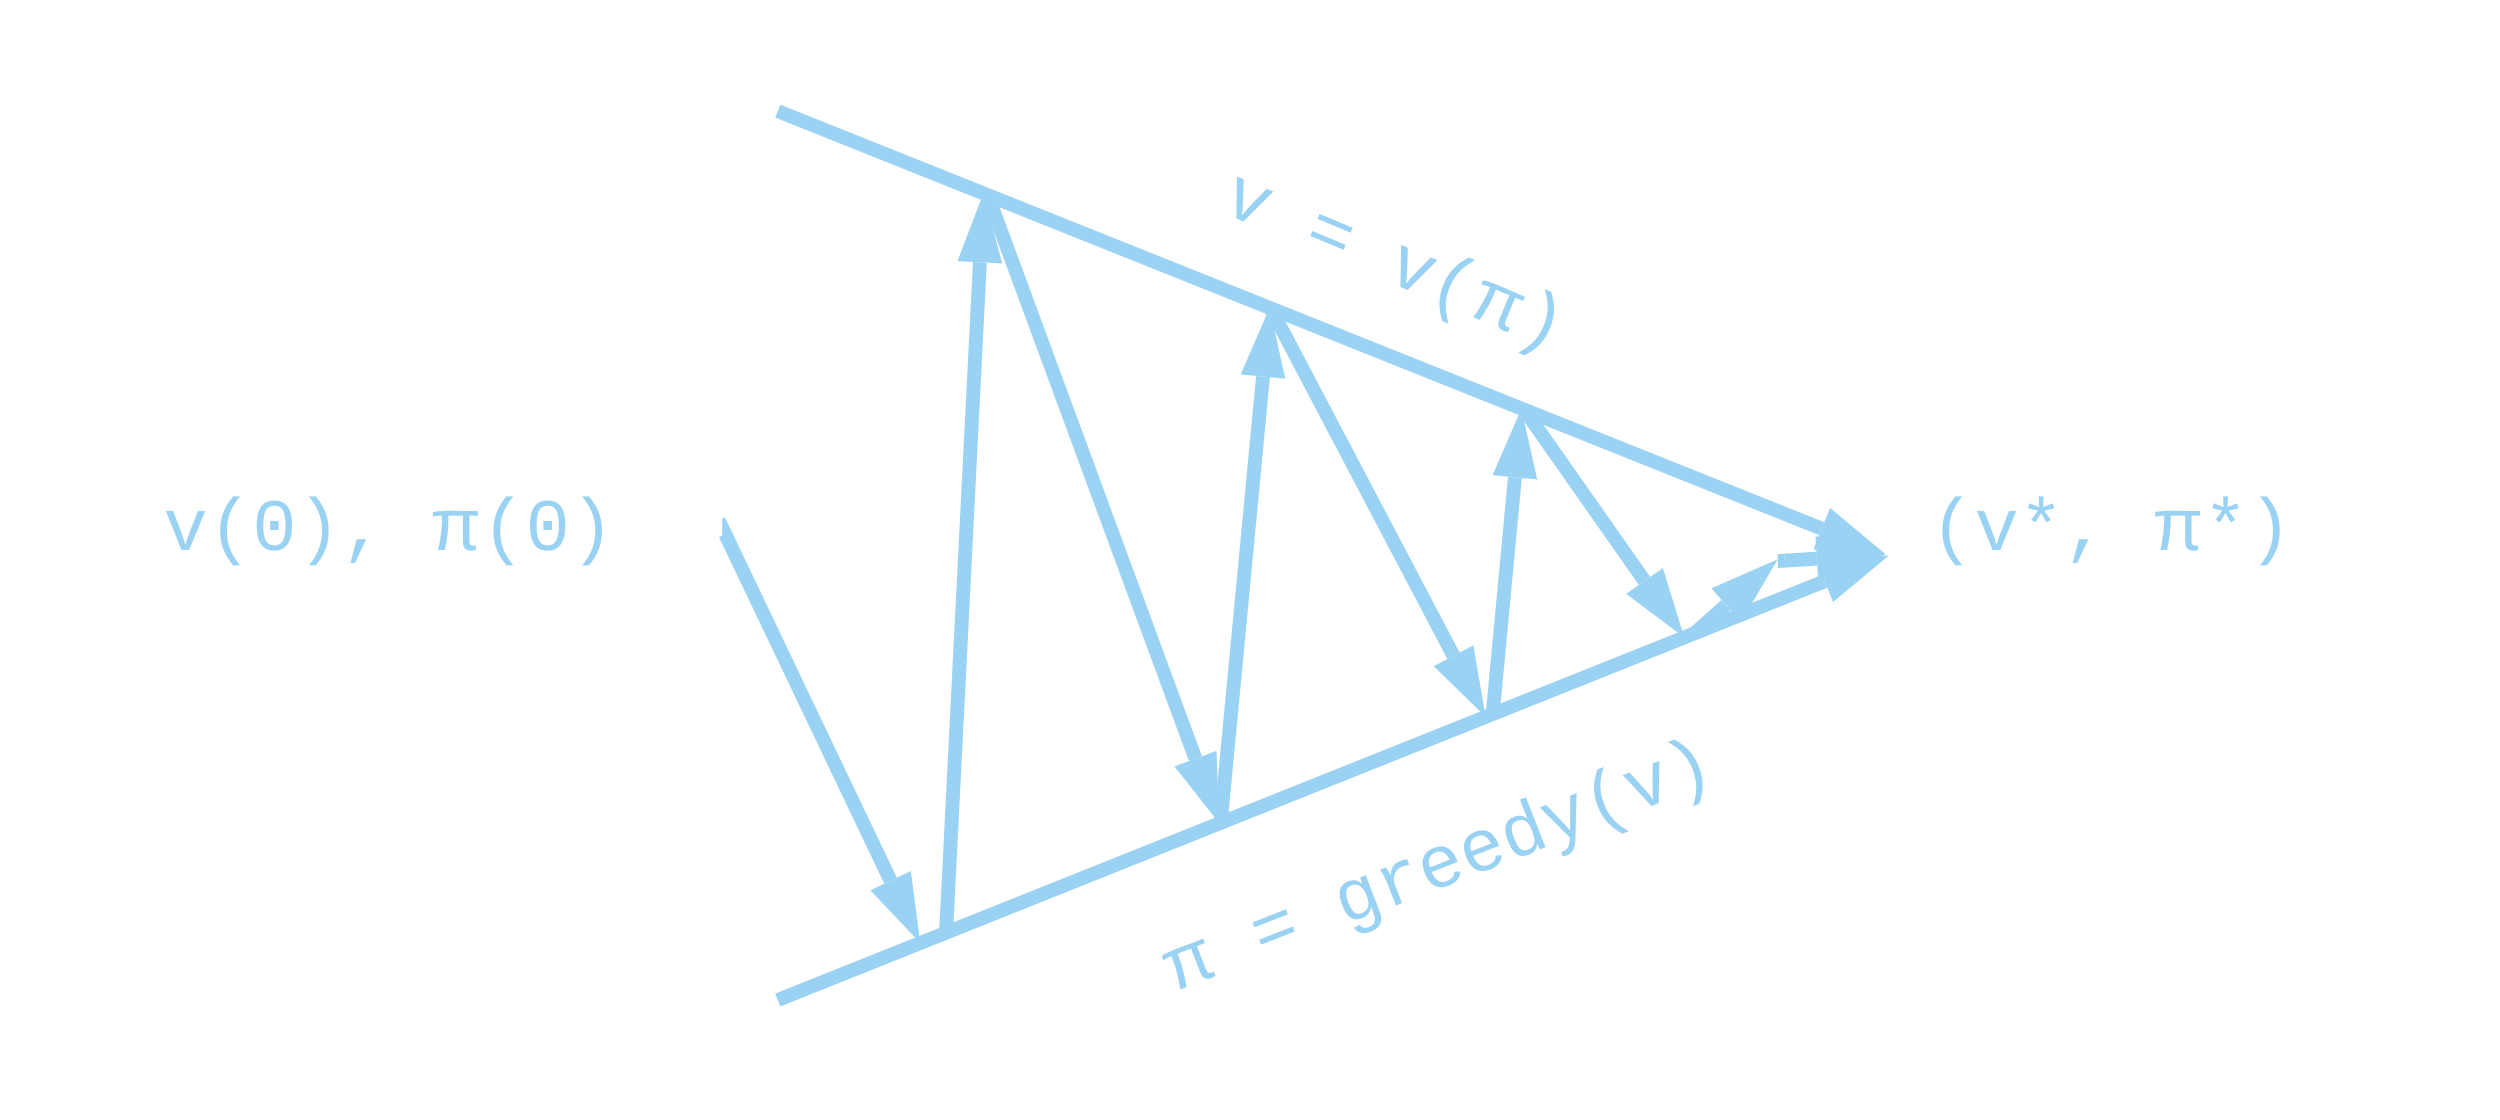 <svg xmlns="http://www.w3.org/2000/svg" xmlns:xlink="http://www.w3.org/1999/xlink" xmlns:lucid="lucid" width="900" height="403.11"><g transform="translate(-480 -240)" lucid:page-tab-id="0_0"><path d="M762.32 280.93l373.5 149.4M762.38 280.95L760 280" stroke="#99d2f2" stroke-width="5" fill="none"/><path d="M1151.37 436.57l-14.96-1 3.45-8.6z" stroke="#99d2f2" stroke-width="5" fill="#99d2f2"/><path d="M762.32 599.07l374.6-149.84M762.38 599.05L760 600" stroke="#99d2f2" stroke-width="5" fill="none"/><path d="M1152.5 443l-11.54 9.6-3.44-8.6z" stroke="#99d2f2" stroke-width="5" fill="#99d2f2"/><path d="M1120 400h240v60h-240z" stroke="#000" stroke-opacity="0" stroke-width="5" fill="#fff" fill-opacity="0"/><use xlink:href="#a" transform="matrix(1,0,0,1,1125,405) translate(49.805 32.995)"/><use xlink:href="#b" transform="matrix(1,0,0,1,1125,405) translate(129.818 32.995)"/><path d="M741.08 432.26l59.52 124.78" stroke="#99d2f2" stroke-width="5" fill="none"/><path d="M743.36 431.24l-3.36 1.6v-6.16l.96-.46z" fill="#99d2f2"/><path d="M807.82 572.18L797.5 561.3l8.36-4z" stroke="#99d2f2" stroke-width="5" fill="#99d2f2"/><path d="M836.46 312.6l73.9 200.5M836.5 312.65l-.9-2.4" stroke="#99d2f2" stroke-width="5" fill="none"/><path d="M916.17 528.82l-9.3-11.78 8.7-3.2z" stroke="#99d2f2" stroke-width="5" fill="#99d2f2"/><path d="M938.62 353.2l64.64 122.87M938.65 353.26l-1.2-2.27" stroke="#99d2f2" stroke-width="5" fill="none"/><path d="M1011.06 490.9l-10.74-10.46 8.2-4.3z" stroke="#99d2f2" stroke-width="5" fill="#99d2f2"/><path d="M1030.24 389.58l41.8 59.55M1030.28 389.64l-1.48-2.1" stroke="#99d2f2" stroke-width="5" fill="none"/><path d="M1081.67 462.85l-12-9 7.6-5.34z" stroke="#99d2f2" stroke-width="5" fill="#99d2f2"/><path d="M919.66 533.74l15.03-158.17M919.67 533.68l-.24 2.55" stroke="#99d2f2" stroke-width="5" fill="none"/><path d="M936.27 358.88l3.27 14.64-9.23-.88z" stroke="#99d2f2" stroke-width="5" fill="#99d2f2"/><path d="M1017.6 494.57l7.77-82.73M1017.6 494.5l-.24 2.56" stroke="#99d2f2" stroke-width="5" fill="none"/><path d="M1026.94 395.15l3.28 14.64-9.23-.88z" stroke="#99d2f2" stroke-width="5" fill="#99d2f2"/><path d="M1091.87 466.34l9.55-8.5M1091.92 466.3L1090 468" stroke="#99d2f2" stroke-width="5" fill="none"/><path d="M1113.95 446.7l-7.58 12.95-6.16-6.93z" stroke="#99d2f2" stroke-width="5" fill="#99d2f2"/><path d="M500 400h240v60H500z" stroke="#000" stroke-opacity="0" stroke-width="5" fill="#fff" fill-opacity="0"/><use xlink:href="#c" transform="matrix(1,0,0,1,505,405) translate(33.802 32.995)"/><use xlink:href="#d" transform="matrix(1,0,0,1,505,405) translate(129.818 32.995)"/><path d="M883.12 260l221.47 92.47-23.13 55.37L860 315.37z" stroke="#000" stroke-opacity="0" stroke-width="5" fill="#fff" fill-opacity="0"/><use xlink:href="#e" transform="matrix(0.923,0.385,-0.385,0.923,885.805,266.54) translate(49.805 32.995)"/><use xlink:href="#f" transform="matrix(0.923,0.385,-0.385,0.923,885.805,266.54) translate(81.81 32.995)"/><use xlink:href="#g" transform="matrix(0.923,0.385,-0.385,0.923,885.805,266.54) translate(113.815 32.995)"/><path d="M874.6 567.2l223.6-87.2 21.8 55.9-223.6 87.2z" stroke="#000" stroke-opacity="0" stroke-width="5" fill="#fff" fill-opacity="0"/><use xlink:href="#h" transform="matrix(0.932,-0.363,0.363,0.932,881.079,570.054) translate(9.798 32.995)"/><use xlink:href="#f" transform="matrix(0.932,-0.363,0.363,0.932,881.079,570.054) translate(44.173 32.995)"/><use xlink:href="#i" transform="matrix(0.932,-0.363,0.363,0.932,881.079,570.054) translate(76.178 32.995)"/><path d="M820.7 573.27l12.06-238.84M820.7 573.2l-.13 2.57" stroke="#99d2f2" stroke-width="5" fill="none"/><path d="M833.6 317.7l3.9 14.47-9.25-.47z" stroke="#99d2f2" stroke-width="5" fill="#99d2f2"/><path d="M1122.5 441.82l11.58-.7" stroke="#99d2f2" stroke-width="5" fill="none"/><path d="M1122.7 444.3l-2.7.18v-5l2.4-.16z" fill="#99d2f2"/><path d="M1150.8 440.07l-13.94 5.5-.57-9.25z" stroke="#99d2f2" stroke-width="5" fill="#99d2f2"/><defs><path fill="#99d2f2" d="M891-1484c-201 251-362 514-362 954 0 441 161 704 362 955H701C500 176 342-90 342-532c0-440 159-704 359-952h190" id="j"/><path fill="#99d2f2" d="M715 0H502L69-1082h202c94 253 197 500 285 758 19 57 36 126 52 183 96-335 234-626 350-941h201" id="k"/><path fill="#99d2f2" d="M671-1188l264-103 45 132-282 73 185 250-119 72-150-258-156 256-119-72 189-248-280-73 45-134 267 107-12-297h136" id="l"/><path fill="#99d2f2" d="M259 363l169-662h265L382 363H259" id="m"/><g id="a"><use transform="matrix(0.013,0,0,0.013,0,0)" xlink:href="#j"/><use transform="matrix(0.013,0,0,0.013,16.003,0)" xlink:href="#k"/><use transform="matrix(0.013,0,0,0.013,32.005,0)" xlink:href="#l"/><use transform="matrix(0.013,0,0,0.013,48.008,0)" xlink:href="#m"/></g><path fill="#99d2f2" d="M1269 0c-193 57-358 6-358-228v-722H507c11 353-34 677-97 950H222c68-273 114-603 108-950-97-6-182 11-250 34v-137c353-68 842-11 1246-28v131h-239v683c-6 119 63 176 182 137V1" id="n"/><path fill="#99d2f2" d="M528-1484c201 248 357 511 357 952 0 442-156 709-357 957H336C537 174 700-89 700-530c0-440-163-703-364-954h192" id="o"/><g id="b"><use transform="matrix(0.013,0,0,0.013,0,0)" xlink:href="#n"/><use transform="matrix(0.013,0,0,0.013,18.372,0)" xlink:href="#l"/><use transform="matrix(0.013,0,0,0.013,34.375,0)" xlink:href="#o"/></g><path fill="#99d2f2" d="M1065-1013c47 164 49 500-1 665C999-130 875 20 611 20c-377 0-484-300-487-695-2-245 41-425 141-551 77-98 191-144 352-144 261 0 386 140 448 357zM741-155c199-92 203-504 159-785-26-168-96-284-283-284-281 0-308 256-311 549-2 181 18 324 80 428 46 77 115 118 227 120 47 0 90-10 128-28zM496-555v-249h235v249H496" id="p"/><g id="c"><use transform="matrix(0.013,0,0,0.013,0,0)" xlink:href="#k"/><use transform="matrix(0.013,0,0,0.013,16.003,0)" xlink:href="#j"/><use transform="matrix(0.013,0,0,0.013,32.005,0)" xlink:href="#p"/><use transform="matrix(0.013,0,0,0.013,48.008,0)" xlink:href="#o"/><use transform="matrix(0.013,0,0,0.013,64.01,0)" xlink:href="#m"/></g><g id="d"><use transform="matrix(0.013,0,0,0.013,0,0)" xlink:href="#n"/><use transform="matrix(0.013,0,0,0.013,18.372,0)" xlink:href="#j"/><use transform="matrix(0.013,0,0,0.013,34.375,0)" xlink:href="#p"/><use transform="matrix(0.013,0,0,0.013,50.378,0)" xlink:href="#o"/></g><use transform="matrix(0.013,0,0,0.013,0,0)" xlink:href="#k" id="e"/><path fill="#99d2f2" d="M116-856v-148h995v148H116zm0 512v-148h995v148H116" id="q"/><use transform="matrix(0.013,0,0,0.013,0,0)" xlink:href="#q" id="f"/><g id="g"><use transform="matrix(0.013,0,0,0.013,0,0)" xlink:href="#k"/><use transform="matrix(0.013,0,0,0.013,16.003,0)" xlink:href="#j"/><use transform="matrix(0.013,0,0,0.013,32.005,0)" xlink:href="#n"/><use transform="matrix(0.013,0,0,0.013,50.378,0)" xlink:href="#o"/></g><use transform="matrix(0.013,0,0,0.013,0,0)" xlink:href="#n" id="h"/><path fill="#99d2f2" d="M1048-32c-2 300-135 456-433 456-222-1-358-88-400-267l184-25c22 99 100 157 222 156 184-2 248-125 248-315 0-64 3-133-2-194C807-100 706-13 524-12c-306 0-381-228-381-537 0-318 85-550 400-550 164 0 271 83 325 202h3c1-60 3-134 12-185h171c-13 339-4 702-6 1050zM585-145c210-8 284-178 284-406 0-192-52-331-177-392-33-16-69-22-104-22-223 2-259 184-259 414 0 229 31 415 256 406" id="r"/><path fill="#99d2f2" d="M839-1102c70 0 148 7 206 17v167c-112-18-268-36-363 15-129 69-208 203-208 395V0H294c-10-367 32-789-52-1082h171c21 75 41 161 48 250h5c67-152 152-270 373-270" id="s"/><path fill="#99d2f2" d="M617-1102c355 0 481 238 477 599H322c5 222 84 388 301 388 144 0 244-59 284-166l158 45C1002-72 854 20 623 20c-342 0-490-220-490-568 0-346 151-554 484-554zm291 461c-18-192-90-328-289-328-194 0-287 128-295 328h584" id="t"/><path fill="#99d2f2" d="M865-914c-3-187-2-380-2-570h180v1261c0 76 1 155 6 223H877c-8-49-9-116-10-174h-5C801-44 708 26 530 26c-135 0-234-46-297-139s-95-232-95-419c0-377 131-566 392-566 176 0 271 63 335 184zm-286-51c-222 0-255 197-255 427 0 229 31 425 253 425 237 0 286-195 286-441 0-238-52-411-284-411" id="u"/><path fill="#99d2f2" d="M168 279c222 39 310-114 368-290L66-1082h192c120 299 249 590 362 896 115-301 235-597 351-896h190L705 0c-65 164-130 320-275 396-67 36-177 35-262 18V279" id="v"/><g id="i"><use transform="matrix(0.013,0,0,0.013,0,0)" xlink:href="#r"/><use transform="matrix(0.013,0,0,0.013,16.003,0)" xlink:href="#s"/><use transform="matrix(0.013,0,0,0.013,32.005,0)" xlink:href="#t"/><use transform="matrix(0.013,0,0,0.013,48.008,0)" xlink:href="#t"/><use transform="matrix(0.013,0,0,0.013,64.01,0)" xlink:href="#u"/><use transform="matrix(0.013,0,0,0.013,80.013,0)" xlink:href="#v"/><use transform="matrix(0.013,0,0,0.013,96.016,0)" xlink:href="#j"/><use transform="matrix(0.013,0,0,0.013,112.018,0)" xlink:href="#k"/><use transform="matrix(0.013,0,0,0.013,128.021,0)" xlink:href="#o"/></g></defs></g></svg>